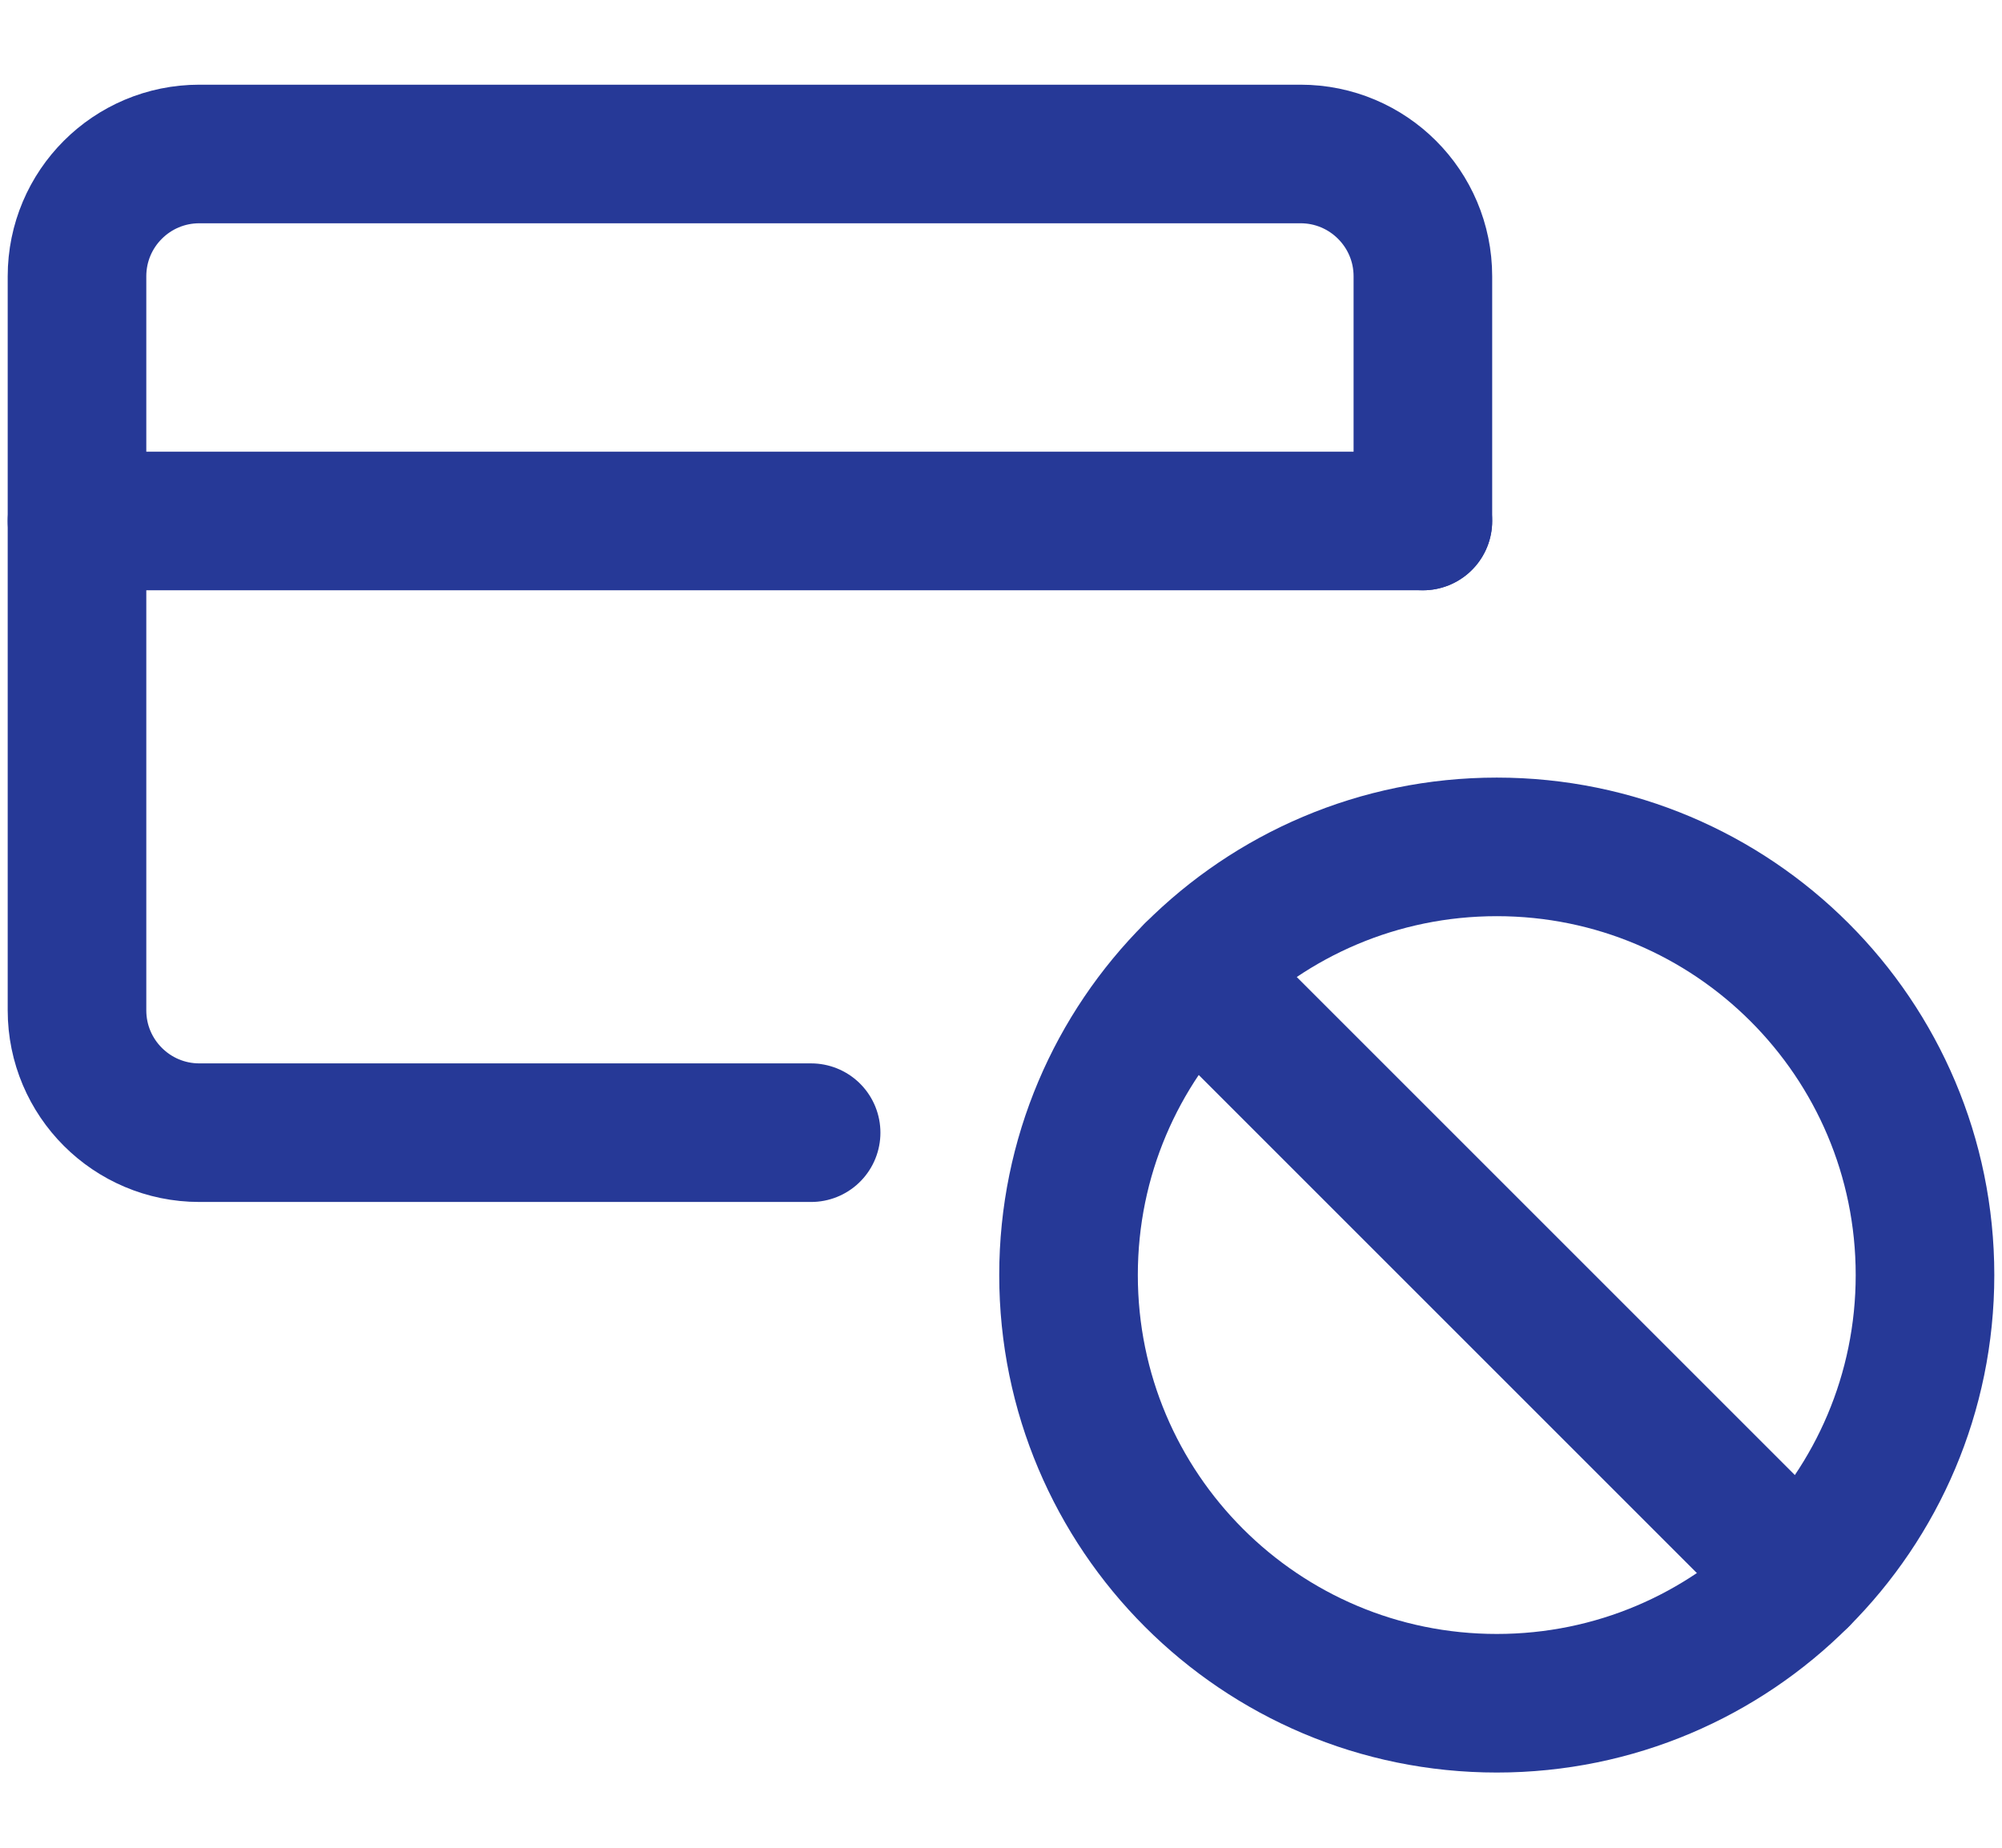 <svg width="26" height="24" viewBox="0 0 26 24" fill="none" xmlns="http://www.w3.org/2000/svg">
<path d="M10.534 14.712H2.589C1.711 14.712 1 14 1 13.123V3.589C1 2.711 1.711 2 2.589 2H16.89C17.767 2 18.479 2.711 18.479 3.589V6.767" stroke="#263997" stroke-width="1.8" stroke-linecap="round" stroke-linejoin="round"/>
<path d="M1 6.767H18.479" stroke="#263997" stroke-width="1.8" stroke-linecap="round" stroke-linejoin="round"/>
<path d="M19.439 22.123C22.51 22.123 25 19.633 25 16.561C25 13.49 22.51 11 19.439 11C16.367 11 13.877 13.49 13.877 16.561C13.877 19.633 16.367 22.123 19.439 22.123Z" stroke="#263997" stroke-width="1.8" stroke-linecap="round" stroke-linejoin="round"/>
<path d="M15.507 12.629L23.371 20.493" stroke="#263997" stroke-width="1.8" stroke-linecap="round" stroke-linejoin="round"/>
</svg>
